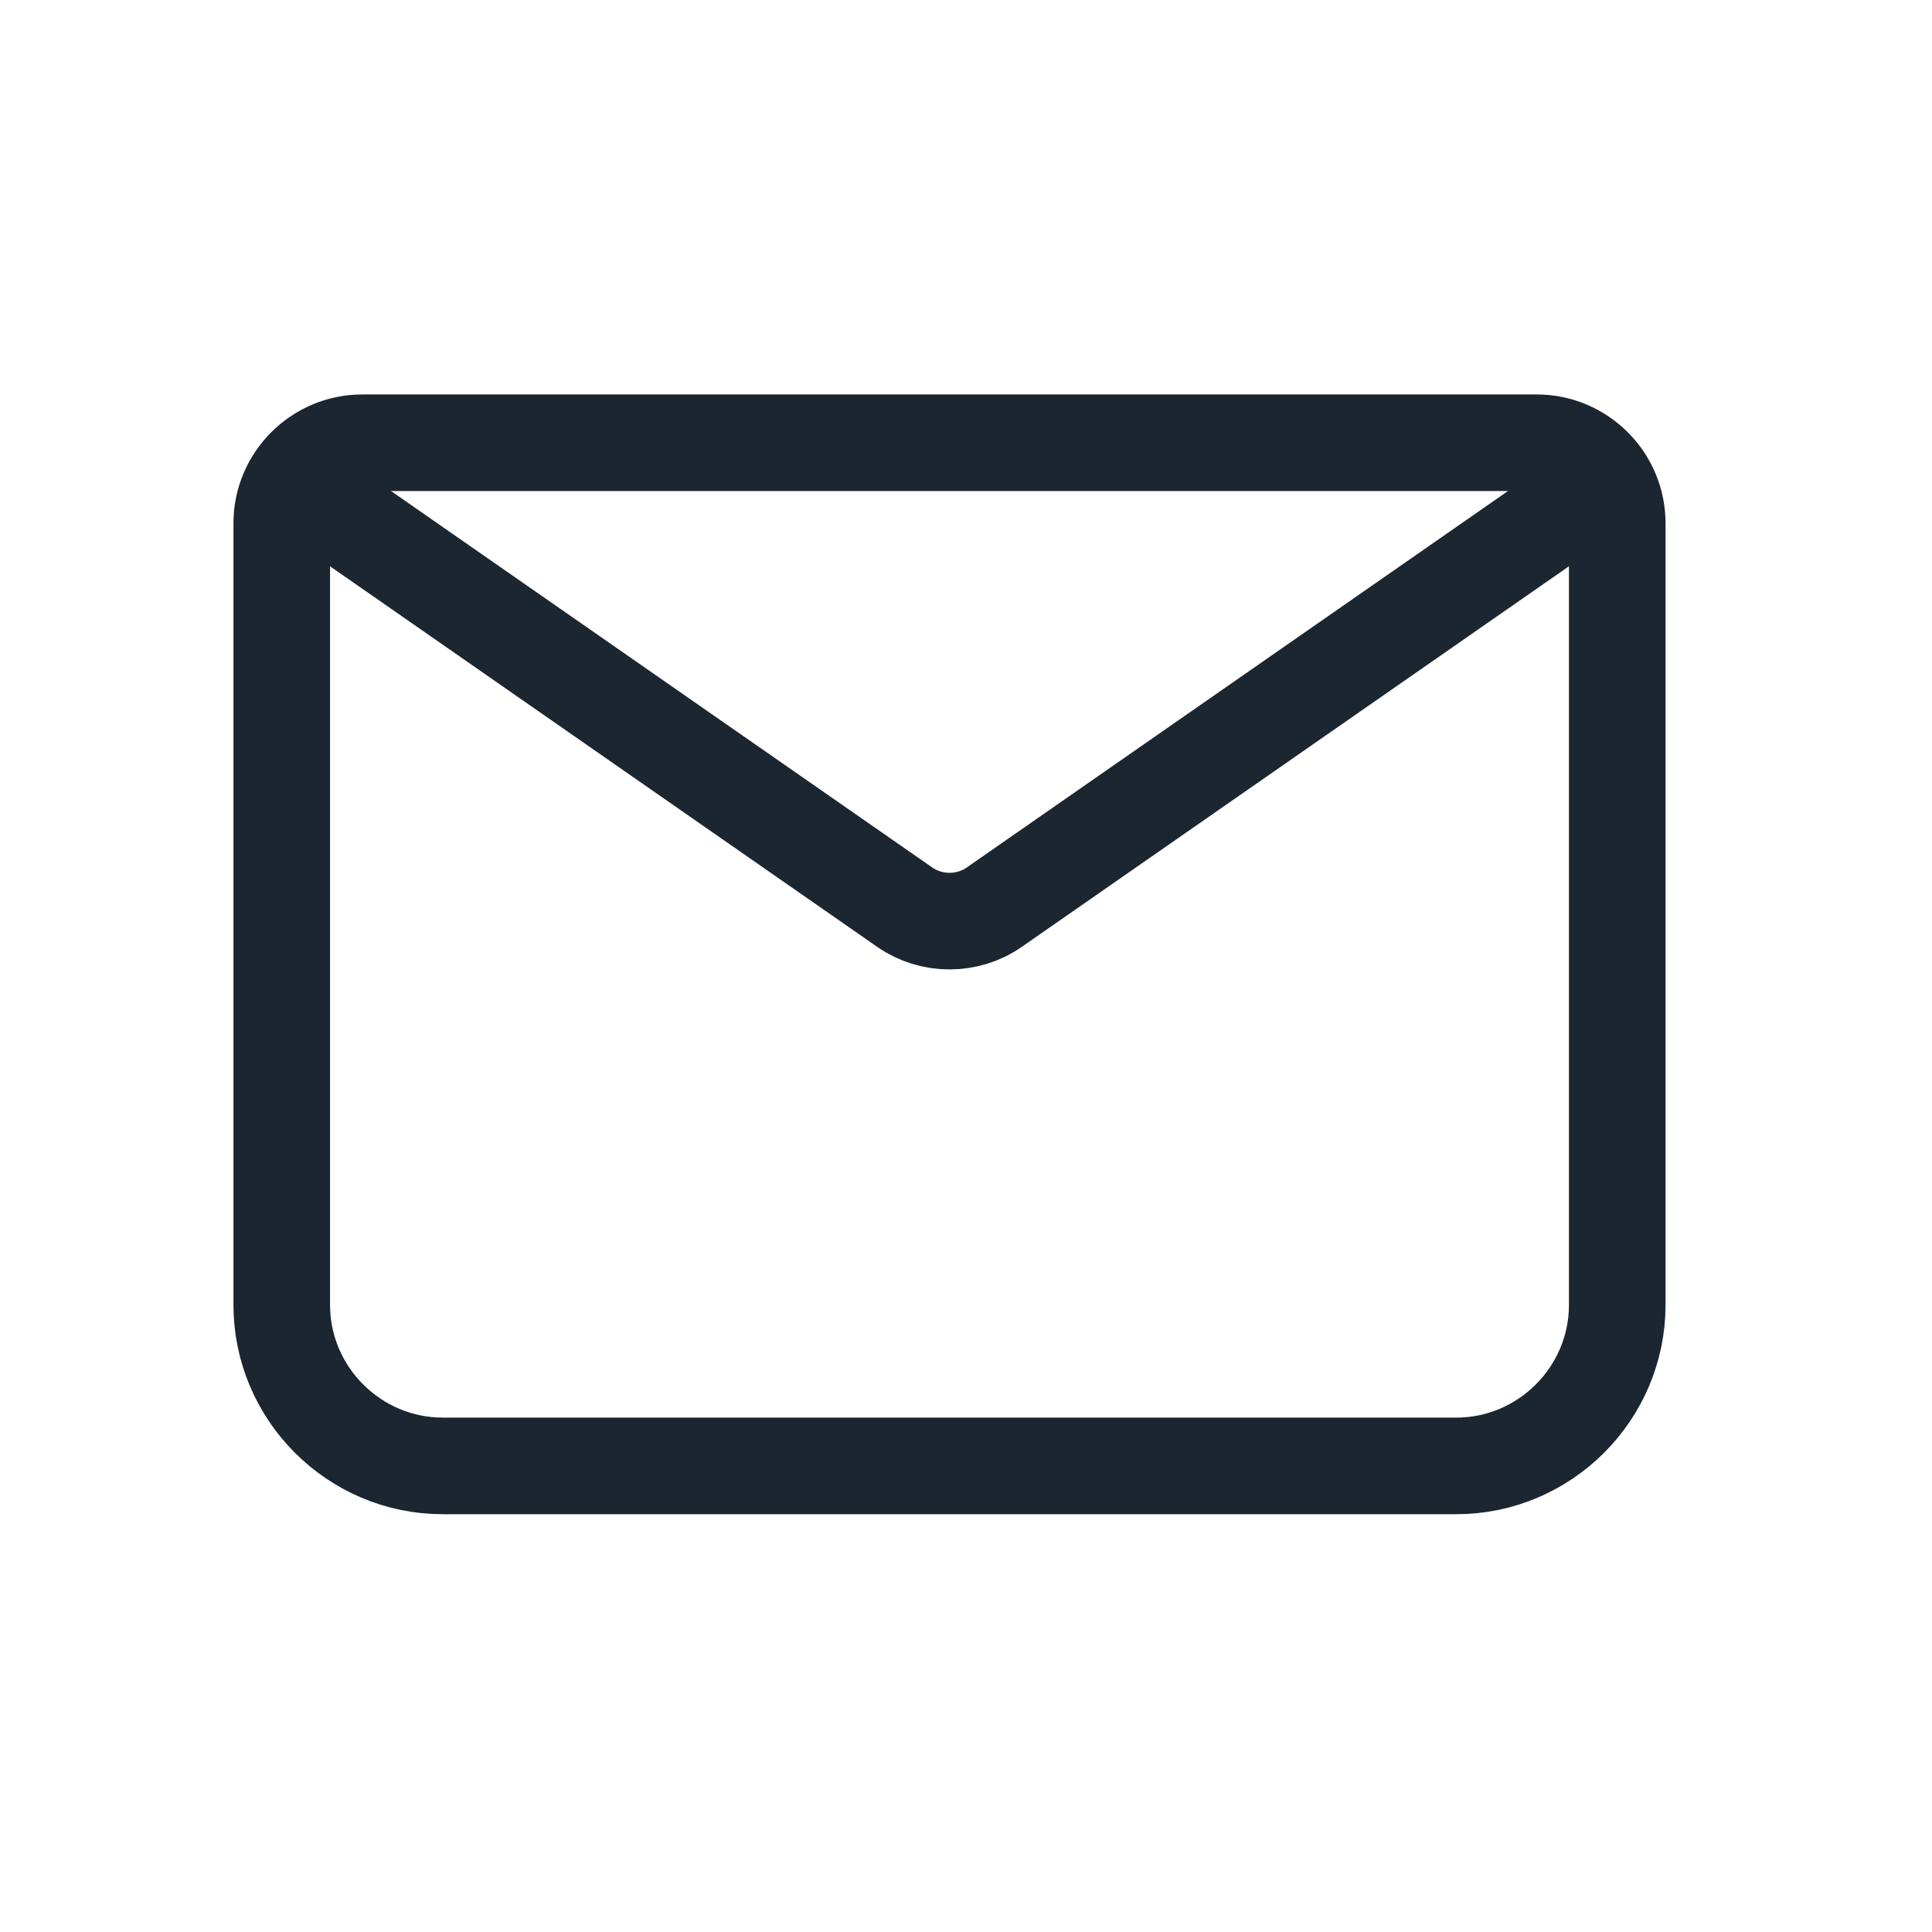 <svg width="24" height="24" viewBox="0 0 24 24" fill="none" xmlns="http://www.w3.org/2000/svg">
<path d="M18.09 18.21H5.5C4.4 18.21 3.5 17.31 3.5 16.21V6.5C3.5 5.95 3.95 5.5 4.5 5.5H19.09C19.64 5.5 20.09 5.95 20.09 6.5V16.21C20.09 17.31 19.19 18.21 18.09 18.21Z" stroke="#1C2630" stroke-width="1.2" stroke-miterlimit="10" stroke-linecap="round" stroke-linejoin="round"/>
<path d="M3.85 6.13L11.24 11.27C11.57 11.5 12.02 11.5 12.35 11.27L19.74 6.13" stroke="#1C2630" stroke-width="1.2" stroke-miterlimit="10" stroke-linecap="round" stroke-linejoin="round"/>
</svg>
